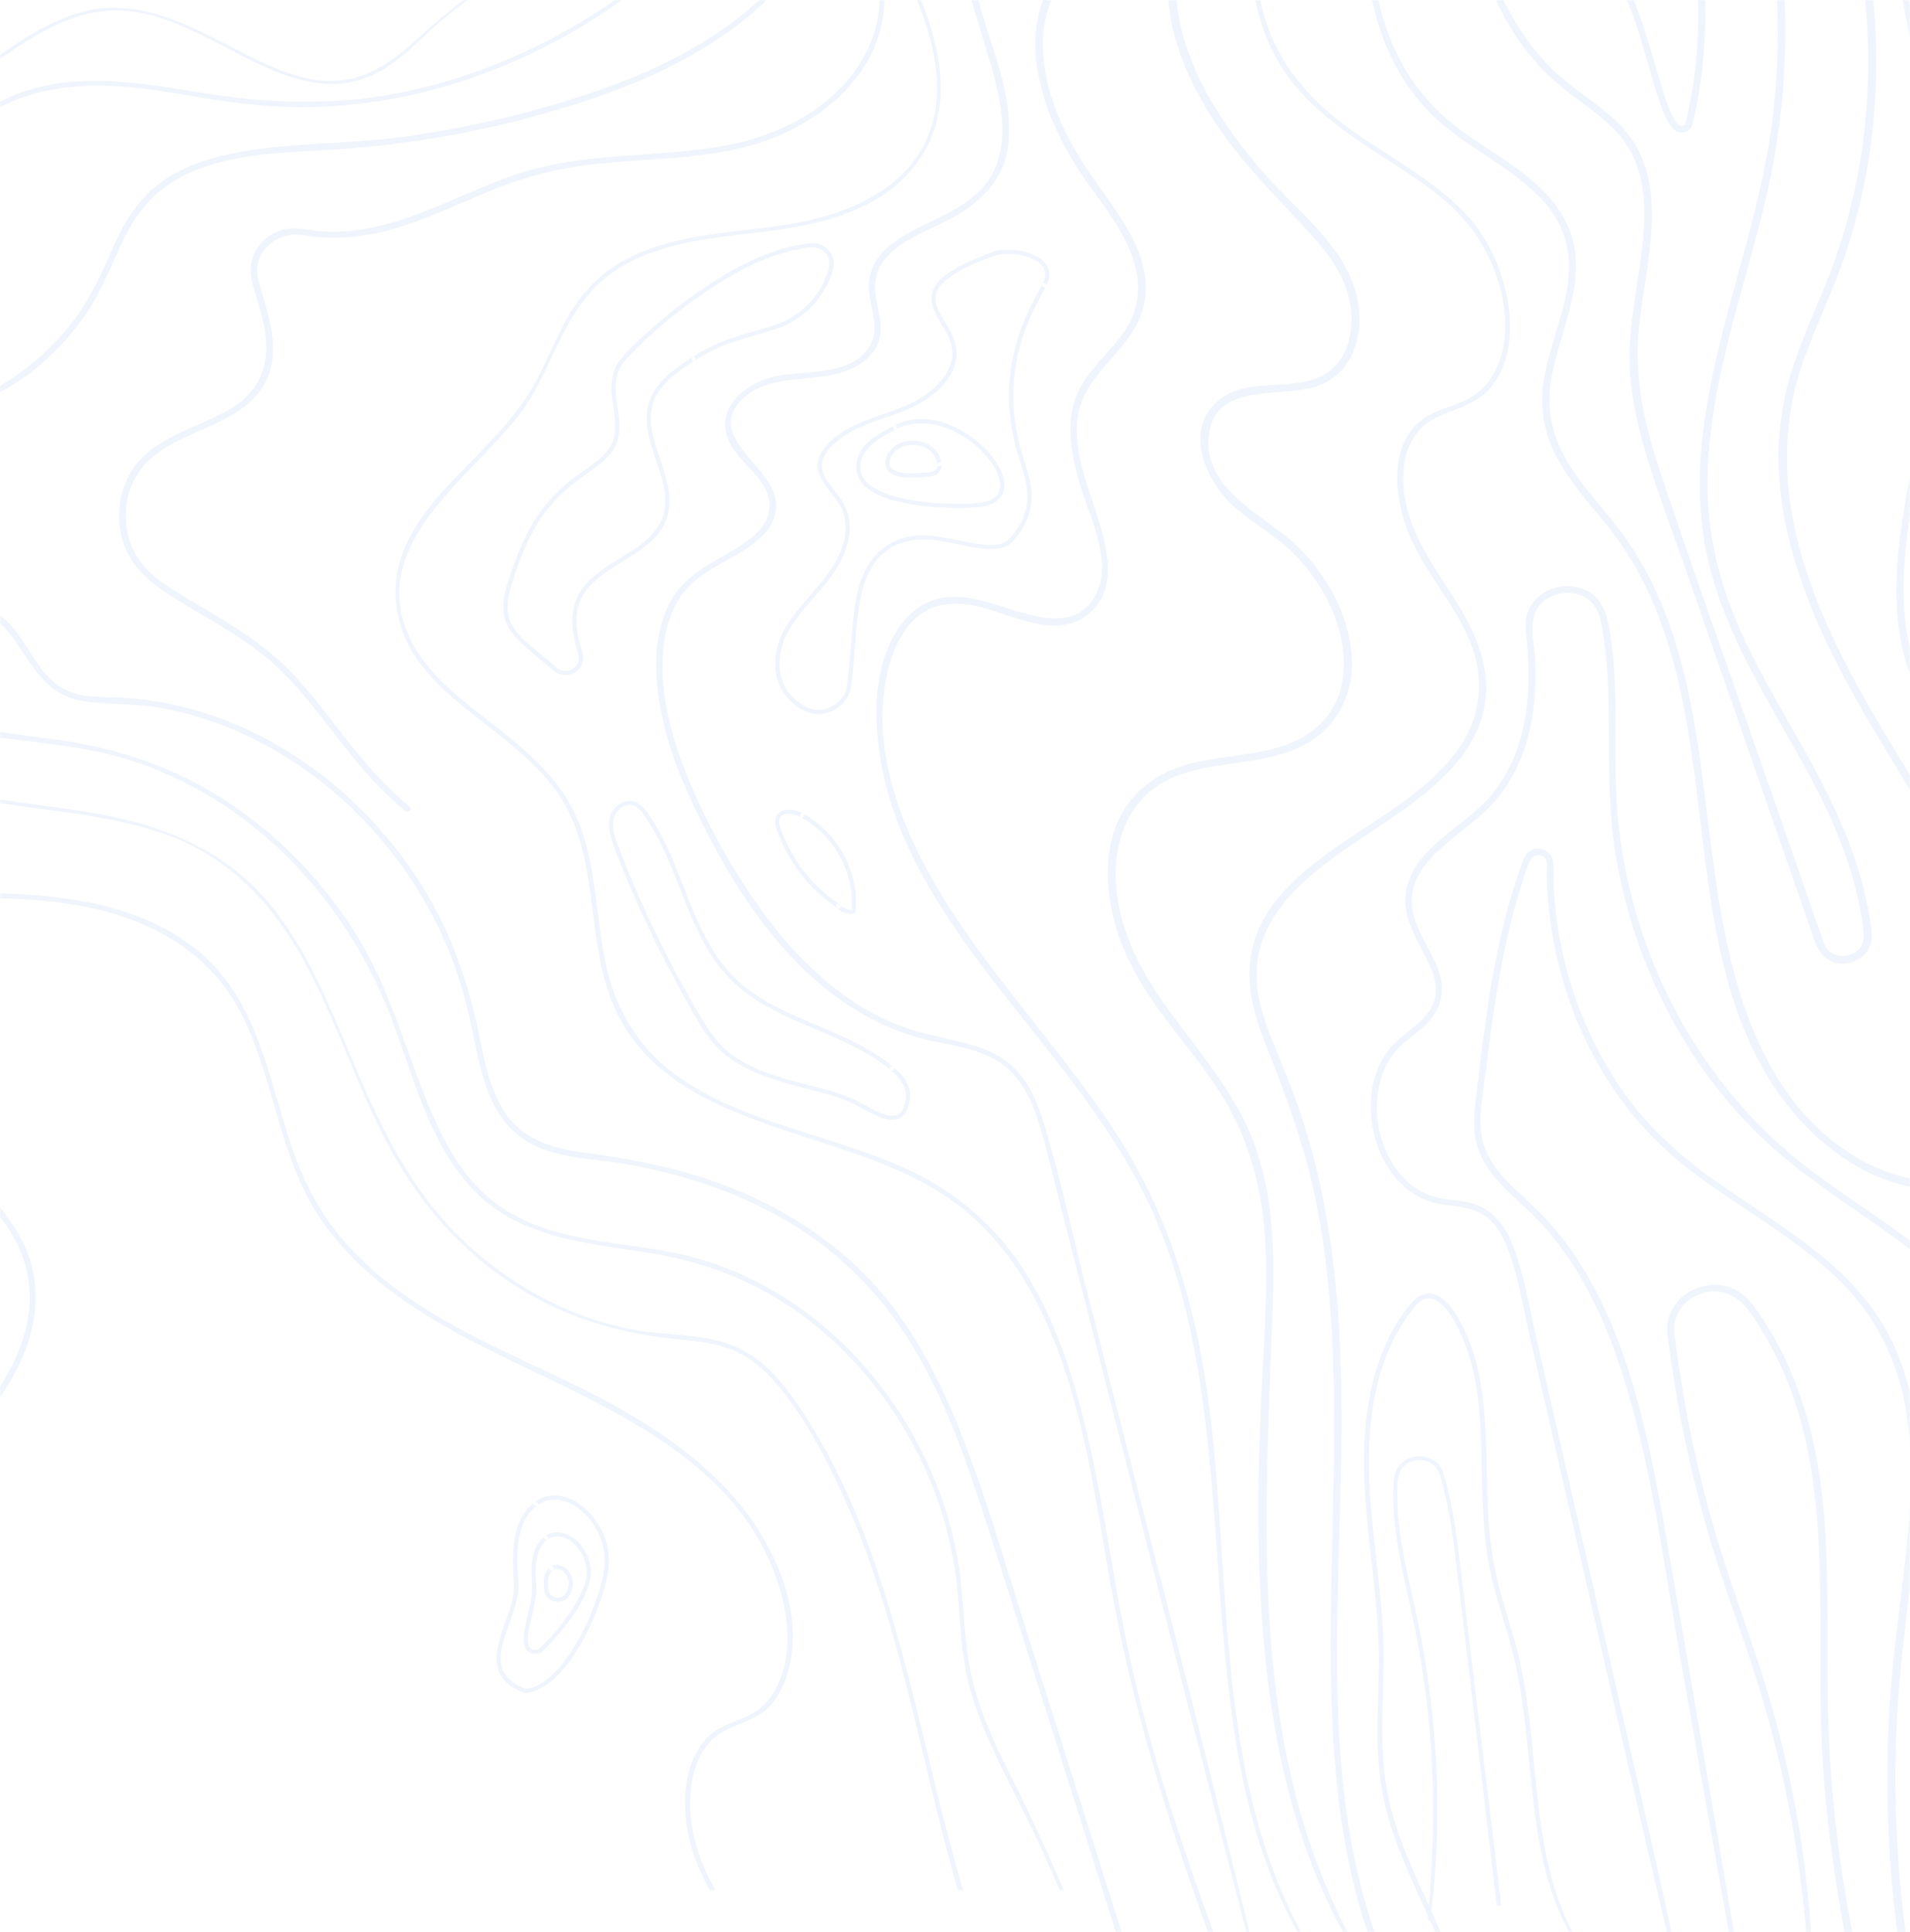 <svg width="850" height="860" viewBox="0 0 850 860" fill="none" xmlns="http://www.w3.org/2000/svg">
<mask id="mask0" mask-type="alpha" maskUnits="userSpaceOnUse" x="0" y="0" width="850" height="860">
<rect width="850" height="860" fill="white"/>
</mask>
<g mask="url(#mask0)">
<g opacity="0.059">
<mask id="mask1" mask-type="alpha" maskUnits="userSpaceOnUse" x="-590" y="-77" width="1097" height="919">
<path fill-rule="evenodd" clip-rule="evenodd" d="M-590 -76.231H506.48V841.319H-590V-76.231Z" fill="white"/>
</mask>
<g mask="url(#mask1)">
<path fill-rule="evenodd" clip-rule="evenodd" d="M365.135 -110.778C341.854 -59.592 302.946 -15.404 252.945 13.089C229.465 26.473 203.797 36.263 177.05 41.455C146.919 47.303 117.558 45.919 87.424 40.957C57.894 36.094 26.305 30.877 -1.081 45.901C-11.757 51.759 -21.137 60.134 -27.159 70.539C-33.855 82.111 -34.543 94.326 -34.302 107.3C-34.137 116.101 -34.083 125.276 -38.612 133.211C-42.444 139.921 -48.849 144.413 -55.8 147.811C-67.215 153.392 -76.624 158.973 -81.527 171.099C-83.577 176.166 -84.504 181.667 -84.215 187.101C-83.849 193.986 -80.959 200.328 -79.865 207.098C-76.942 225.205 -84.449 242.598 -83.847 260.633C-82.992 286.193 -63.855 307.082 -40.747 317.615C-10.784 331.276 23.898 328.105 55.145 337.5C112.598 354.776 154.807 401.191 174.801 454.809C184.145 479.871 190.948 507.889 209.564 528.411C229.763 550.676 259.717 553.119 288.107 557.481C316.239 561.803 341.664 572.47 363.448 590.362C385.128 608.172 402.026 631.224 412.926 656.578C418.591 669.754 422.609 683.604 424.814 697.714C427.487 714.808 426.835 732.271 431.039 749.155C434.863 764.51 441.78 778.921 448.915 793.055C456.567 808.214 464.053 823.402 470.615 839.037C484.264 871.551 496.023 905.889 501.822 940.599C504.957 959.357 505.43 978.196 501.579 996.875C498.711 1010.8 494.476 1024.61 493.583 1038.84C492.867 1050.28 494.87 1061.46 502.559 1070.52C503.384 1071.49 504.839 1070.14 504.02 1069.17C493.318 1056.57 494.661 1039.82 497.493 1024.75C500.116 1010.79 504.389 997.114 505.802 982.954C509.218 948.75 499.14 914.024 488.604 881.71C478.179 849.737 464.331 819.443 449.259 789.305C441.599 773.986 434.459 758.25 431.429 741.385C428.494 725.042 428.95 708.339 425.861 692.001C416.292 641.395 383.06 593.491 335.24 569.679C324.138 564.152 312.355 560.094 300.136 557.598C284.888 554.484 269.272 553.348 254.085 549.931C238.834 546.503 224.48 540.415 213.497 529.371C203.748 519.57 197.213 507.263 191.913 494.794C180.752 468.523 174.007 440.98 158.809 416.38C144.676 393.508 125.687 373.387 103.087 358.086C79.381 342.037 52.928 332.942 24.378 329.046C-7.389 324.713 -41.22 322.44 -64.573 298.453C-75.192 287.547 -81.698 273.567 -81.658 258.474C-81.615 241.673 -75.211 225.51 -77.422 208.607C-78.374 201.323 -81.599 194.469 -82 187.127C-82.399 179.838 -80.515 172.494 -76.6 166.249C-72.513 159.734 -66.566 155.08 -59.505 151.841C-53.718 149.188 -47.989 146.52 -43.236 142.275C-32.902 133.048 -31.851 120.142 -32.089 107.326C-32.379 91.729 -30.829 77.775 -20.75 64.97C-0.805 39.63 32.247 35.626 62.843 39.324C80.39 41.445 97.675 45.34 115.303 46.881C128.16 48.006 141.116 47.949 153.971 46.797C179.497 44.506 204.483 37.852 227.864 27.743C277.416 6.316 319.759 -30.553 347.665 -75.474C354.635 -86.698 360.629 -98.407 365.756 -110.519C365.9 -110.859 365.29 -111.119 365.135 -110.778Z" fill="#034CCB"/>
<path fill-rule="evenodd" clip-rule="evenodd" d="M315.559 -107.414C312.82 -75.748 289.46 -51.167 263.114 -34.41C249.123 -25.514 234.222 -18.071 220.083 -9.409C206.694 -1.208 195.347 8.544 183.811 18.982C172.335 29.363 159.531 37.404 143.24 35.874C129.838 34.613 117.446 28.304 105.75 22.301C82.747 10.494 59.239 -2.524 32.615 6.468C18.315 11.296 5.84 20.16 -6.158 28.877C-18.083 37.538 -29.786 46.732 -39.399 57.824C-47.983 67.726 -54.666 79.105 -57.787 91.725C-61.484 106.677 -61.64 121.753 -76.748 130.559C-91.804 139.337 -118.531 142.031 -118.922 163.733C-119.171 177.556 -107.991 188.532 -103.255 200.89C-97.304 216.418 -98.654 233.461 -99.477 249.668C-100.214 264.175 -100.866 279.045 -96.614 293.149C-93.195 304.488 -86.814 314.778 -78.343 323.271C-61.209 340.453 -37.081 350.094 -13.294 355.018C16.303 361.142 47.256 361.389 75.741 372.152C104.874 383.163 123.818 405.426 137.49 431.826C150.301 456.561 158.94 483.088 171.776 507.814C184.498 532.325 202.237 553.836 225.497 569.765C248.957 585.829 274.973 593.695 303.36 596.26C312.275 597.064 321.294 598.189 329.288 602.375C336.518 606.157 342.382 611.937 347.42 618.133C357.585 630.633 365.497 645.173 372.387 659.558C399.896 716.988 408.819 780.557 426.182 841.095C435.289 872.848 447.889 903.399 459.281 934.414C470.816 965.811 481.361 998.398 482.434 1031.96C482.957 1048.3 480.991 1064.53 476.276 1080.25C475.877 1081.58 478.022 1082.16 478.42 1080.83C497.719 1016.26 467.75 951.333 445.271 891.458C433.98 861.375 425.122 830.791 417.462 799.675C409.94 769.119 403.04 738.374 393.479 708.33C384.384 679.752 372.807 651.53 355.859 626.381C348.421 615.343 339.356 604.217 326.437 598.98C312.072 593.157 295.695 594.597 280.632 591.573C251.298 585.681 224.583 570.53 203.793 549.823C182.817 528.928 170.156 503.103 158.823 476.507C148.198 451.573 138.418 425.449 121.291 403.828C103.433 381.287 78.247 369.273 49.944 363.428C21.765 357.609 -7.555 357.088 -34.838 347.494C-60.519 338.465 -84.859 321.814 -94.055 295.931C-104.637 266.148 -91.284 234.112 -100.472 204.189C-104.781 190.152 -118.854 177.255 -117.239 161.965C-115.962 149.878 -105.049 144.227 -94.614 140.047C-85.15 136.252 -74.664 132.963 -67.586 125.401C-58.192 115.363 -59.009 100.805 -55.278 88.506C-46.304 58.91 -18.297 38.388 6.831 21.61C21.236 11.99 37.695 3.387 55.772 4.787C69.585 5.857 82.478 11.933 94.565 18.048C114.509 28.133 137.83 42.954 161.281 35.18C174.615 30.759 184.206 20.129 194.227 11.102C207.009 -0.412 221.783 -9.229 236.824 -17.687C262.206 -31.957 288.066 -46.544 303.973 -71.292C311.031 -82.277 315.328 -94.486 316.228 -107.405C316.255 -107.822 315.595 -107.825 315.559 -107.414Z" fill="#034CCB"/>
<path fill-rule="evenodd" clip-rule="evenodd" d="M255.076 -98.412C239.075 -68.725 216.808 -42.153 189.257 -21.759C174.518 -10.85 158.458 -3.663 139.446 -5.043C121.641 -6.333 106.928 -16.454 90.118 -21.251C59.987 -29.852 27.293 -26.808 1.545 -8.635C-20.514 6.938 -35.816 29.686 -51.781 50.663C-68.157 72.181 -86.2 93.938 -112.849 103.673C-124.275 107.846 -137.337 110.839 -146.338 119.338C-150.426 123.195 -153.26 128.117 -154.402 133.538C-156.039 141.291 -152.73 147.964 -152.35 155.592C-151.927 164.186 -154.951 172.91 -161.136 179.173C-165.296 183.385 -169.719 185.831 -172.241 191.358C-175.786 199.128 -176.326 210.909 -168.993 216.927C-164.536 220.58 -158.908 220.085 -153.446 219.758C-143.317 219.151 -137.001 223.744 -136.049 233.639C-134.433 250.5 -147.379 260.723 -157.206 272.682C-165.699 283.018 -169.443 295.065 -166.385 308.122C-163.296 321.316 -154.578 333.235 -143.72 341.598C-130.411 351.85 -113.685 356.86 -98.345 363.481C-90.52 366.856 -82.998 370.724 -76.051 375.591C-69.109 380.452 -62.662 385.965 -55.506 390.54C-48.91 394.757 -41.872 397.855 -34.002 398.994C-25.871 400.172 -17.581 399.638 -9.392 399.658C5.851 399.695 21.193 400.459 36.194 403.217C67.079 408.896 93.978 424.056 107.916 452.179C122.252 481.111 124.038 514.475 142.258 541.838C158.19 565.766 182.627 582.434 208.107 595.854C259.219 622.774 324.864 643.672 345.53 702.4C350.412 716.274 352.654 731.995 347.671 746.162C345.061 753.576 340.399 760.101 332.985 763.616C325.588 767.122 318.365 768.514 313.092 775.16C304.663 785.787 303.715 800.824 305.778 813.582C308.215 828.657 315.603 842.593 324.879 854.783C344.282 880.28 373.111 897.049 392.951 922.15C415.265 950.381 419.59 985.89 417.892 1020.4C417.083 1036.87 415.004 1053.26 412.77 1069.6C412.556 1071.17 415.126 1071.2 415.341 1069.63C419.719 1037.33 423.889 1004 417.706 971.661C414.786 956.391 409.307 941.56 400.54 928.488C391.656 915.239 379.95 904.133 367.908 893.577C343.306 872.015 315.861 849.711 308.683 816.663C305.164 800.47 306.583 777.261 324.355 769.33C331.18 766.284 337.875 764.656 342.966 758.927C346.64 754.789 349.041 749.735 350.557 744.518C358.007 718.867 346.075 690.458 329.883 670.306C312.187 648.285 287.42 632.384 262.124 619.571C235.842 606.258 208.24 595.398 183.763 578.94C171.212 570.501 159.611 560.641 150.212 548.938C139.678 535.825 133.006 520.843 128.025 505.054C118.983 476.388 113.489 444.793 89.064 423.953C68.39 406.314 40.442 400.18 13.617 398.256C6.25 397.73 -1.138 397.511 -8.522 397.478C-17.545 397.442 -26.815 398.196 -35.728 396.515C-53.234 393.21 -65.38 379.427 -79.799 370.462C-108.783 352.441 -149.267 348.812 -162.487 313.267C-165.251 305.832 -166.204 297.702 -164.198 289.978C-161.976 281.421 -156.252 274.644 -150.319 268.175C-141.756 258.84 -133.806 249.619 -133.737 236.485C-133.682 226.253 -139.117 217.4 -150.576 217.512C-159.073 217.596 -167.868 219.154 -171.368 209.705C-173.624 203.617 -172.597 196.337 -169.531 190.674C-166.398 184.888 -160.008 181.939 -156.21 176.587C-152.702 171.642 -150.734 165.773 -150.278 159.815C-149.651 151.636 -153.634 144.022 -152.574 135.914C-151.528 127.902 -146.801 121.441 -139.932 117.009C-128.72 109.773 -114.967 107.61 -103.022 101.811C-91.787 96.357 -82.038 88.437 -73.423 79.67C-54.36 60.273 -40.28 36.975 -22.486 16.569C-13.628 6.408 -3.784 -3.21 7.867 -10.385C22.98 -19.689 40.6 -24.191 58.471 -23.996C76.788 -23.798 94.734 -18.941 111.139 -11.239C124.971 -4.744 139.461 -1.481 154.852 -3.902C170.426 -6.354 182.958 -14.643 194.941 -24.095C207.408 -33.932 218.755 -45.069 228.829 -57.191C239.322 -69.819 248.251 -83.542 255.789 -97.997C256.028 -98.456 255.325 -98.872 255.076 -98.412Z" fill="#034CCB"/>
<path fill-rule="evenodd" clip-rule="evenodd" d="M-245.539 -123.458C-261.257 -55.026 -310.491 -0.903 -367.689 39.599C-400.375 62.745 -435.499 82.368 -469.6 103.448C-478.154 108.735 -486.645 114.115 -495.019 119.665C-502.528 124.642 -510.252 129.561 -517.186 135.283C-523.191 140.24 -528.461 146.263 -530.657 153.724C-532.737 160.788 -531.891 168.148 -529.127 174.916C-523.088 189.707 -510.285 200.591 -499.939 212.515C-488.955 225.174 -480.107 239.418 -472.347 254.095C-456.772 283.558 -445.434 314.918 -429.612 344.263C-421.843 358.679 -412.927 372.573 -402.046 385.004C-390.835 397.811 -377.725 408.99 -363.46 418.529C-335.099 437.499 -302.558 449.876 -269.566 459.066C-249.732 464.592 -229.294 469.404 -208.525 469.341C-188.784 469.282 -169.84 463.885 -151.379 457.593C-141.721 454.303 -132.153 450.766 -122.463 447.557C-117.727 445.988 -112.961 444.492 -108.147 443.16C-104.515 442.154 -100.757 441.455 -97.292 439.965C-86.804 435.452 -80.351 424.79 -80.705 413.798C-80.877 408.387 -82.675 403.056 -85.94 398.65C-90.368 392.674 -97.173 389.424 -103.658 385.914C-119.416 377.381 -135.81 369.952 -150.912 360.316C-164.204 351.834 -176.692 341.833 -186.377 329.529C-196.175 317.087 -203.793 300.903 -203.464 284.987C-203.365 280.284 -202.303 275.432 -199.042 271.784C-196.407 268.833 -192.807 266.946 -189.515 264.786C-183.603 260.901 -179.392 255.895 -178.996 248.773C-178.087 232.402 -192.437 222.181 -203.002 211.79C-209.203 205.694 -214.645 198.163 -214.189 189.219C-213.737 180.403 -208.27 172.736 -200.86 167.915C-194.631 163.863 -189.887 158.275 -188.331 151.021C-186.673 143.299 -189.532 135.272 -189.695 127.491C-189.857 119.826 -188.956 111.669 -184.91 104.916C-180.444 97.462 -172.79 93.927 -164.094 93.256C-156.639 92.68 -149.206 93.195 -141.881 91.47C-137.016 90.325 -132.326 88.461 -128.008 86.018C-108.666 75.083 -96.988 54.491 -86.841 35.968C-75.275 14.859 -65.112 -7.743 -48.959 -26.084C-41.458 -34.597 -32.514 -42.004 -21.825 -46.489C-4.546 -53.741 14.69 -52.165 32.775 -49.15C50.626 -46.171 68.369 -41.694 86.566 -41.239C102.532 -40.839 118.277 -44.338 132.114 -52.15C159.643 -67.695 174.463 -97.594 169.579 -128.044C167.443 -141.369 161.477 -154.268 151.108 -163.493C149.849 -164.612 147.907 -162.84 149.173 -161.713C172.77 -140.721 172.981 -102.226 156.101 -77.414C146.984 -64.014 133.151 -53.846 117.572 -48.417C101.026 -42.654 83.625 -43.151 66.475 -45.758C34.515 -50.616 -1.024 -62.617 -31.059 -44.769C-50.7 -33.1 -63.182 -12.923 -73.839 6.201C-85.114 26.429 -94.641 48.153 -109.486 66.284C-115.958 74.186 -123.734 81.342 -133.228 85.721C-137.954 87.899 -143.047 89.316 -148.247 89.927C-156.753 90.929 -165.646 89.534 -173.837 92.507C-187.872 97.601 -192.342 112.19 -192.438 125.451C-192.465 128.98 -192.214 132.507 -191.787 136.012C-191.204 140.809 -189.94 145.481 -190.962 150.311C-191.774 154.154 -193.624 157.771 -196.27 160.742C-198.966 163.766 -202.495 165.493 -205.626 167.988C-211.501 172.668 -215.66 179.583 -216.693 186.888C-217.7 193.992 -215.329 200.809 -211.139 206.604C-201.842 219.457 -185.4 226.846 -182.139 243.47C-181.343 247.533 -181.59 251.832 -183.662 255.519C-185.809 259.338 -189.555 261.672 -193.214 263.99C-199.313 267.851 -204.15 272.202 -205.59 279.405C-208.426 293.608 -202.212 309.924 -194.804 321.997C-178.666 348.289 -150.574 364.526 -123.337 378.373C-114.085 383.077 -104.699 387.687 -95.813 393.019C-90.334 396.304 -86.134 401.145 -84.248 407.161C-80.589 418.821 -85.934 432.006 -97.313 437.539C-100.89 439.28 -104.866 439.987 -108.692 441.048C-113.506 442.382 -118.27 443.877 -123.006 445.45C-132.694 448.665 -142.263 452.203 -151.921 455.497C-171.069 462.032 -190.647 467.528 -211.142 467.187C-231.894 466.84 -252.268 461.799 -272.066 456.161C-288.574 451.46 -304.871 445.96 -320.595 439.176C-352.199 425.537 -381.549 406.48 -403.412 380.264C-445.786 329.455 -455.343 260.318 -499.193 210.444C-509.893 198.275 -523.755 186.681 -528.539 170.838C-531.033 162.568 -529.992 153.844 -525.151 146.54C-520.304 139.221 -512.741 134.052 -505.551 129.068C-473.243 106.672 -438.786 87.439 -405.382 66.656C-346.508 30.029 -289.682 -14.325 -259.905 -77.284C-252.948 -91.99 -247.734 -107.313 -244.51 -123.179C-244.381 -123.824 -245.389 -124.114 -245.539 -123.458Z" fill="#034CCB"/>
<path fill-rule="evenodd" clip-rule="evenodd" d="M-230.931 -111.461C-222.413 -78.719 -235.234 -45.751 -253.938 -18.607C-272.862 8.861 -298.04 32.328 -323.921 53.654C-349.673 74.875 -377.535 93.705 -407.092 109.656C-421.704 117.541 -436.728 124.72 -452.099 131.125C-464.811 136.421 -480.679 140.792 -486.452 154.342C-491.919 167.179 -485.943 182.113 -477.168 192.145C-466.232 204.648 -449.72 210.898 -437.768 222.327C-416.942 242.24 -411.214 272.104 -404.146 298.433C-400.456 312.172 -396.48 325.97 -390.187 338.845C-383.831 351.847 -375.117 363.746 -364.69 373.996C-344.384 393.955 -317.909 407.592 -289.957 414.519C-272.826 418.769 -255.044 420.441 -237.386 420.502C-227.975 420.535 -218.566 420.096 -209.192 419.329C-201.717 418.716 -193.523 418.644 -186.451 415.965C-166.959 408.586 -161.218 382.816 -176.048 368.44C-181.271 363.379 -188.459 360.531 -194.857 357.167C-202.167 353.322 -209.458 349.435 -216.023 344.464C-228.198 335.245 -238.957 322.905 -244.134 308.667C-246.548 302.024 -247.688 294.904 -246.75 287.884C-245.701 280.049 -241.794 273.573 -237.485 267.021C-233.832 261.468 -230.8 255.772 -229.987 249.162C-229.322 243.75 -230.052 238.241 -231.45 232.987C-234.512 221.478 -240.519 210.941 -245.454 200.13C-249.854 190.487 -254.554 179.094 -251.06 168.502C-246.645 155.12 -230.392 151.458 -223.597 139.625C-217.548 129.088 -217.74 116.248 -217.7 104.554C-217.658 93.092 -218.428 79.81 -211.931 69.654C-203.284 56.137 -186.692 58.301 -172.618 59.418C-160.965 60.345 -149.649 59.695 -139.514 53.572C-131.247 48.576 -124.908 41.164 -119.72 33.29C-107.363 14.537 -100.313 -6.957 -89.595 -26.551C-84.51 -35.847 -78.627 -44.935 -70.819 -52.341C-60.299 -62.322 -46.792 -67.358 -32.395 -69.487C-3.385 -73.775 28.09 -68.949 53.331 -86.481C74.615 -101.265 87.508 -125.925 90.758 -150.721C92.394 -163.189 91.482 -175.928 87.745 -187.977C87.154 -189.882 84.041 -189.142 84.635 -187.228C92.538 -161.741 87.38 -133.218 72.624 -110.941C65.684 -100.459 56.422 -91.233 45.145 -85.101C32.081 -78.001 16.989 -76.091 2.257 -75.157C-12.988 -74.194 -28.544 -74.276 -43.422 -70.503C-55.941 -67.327 -67.086 -61.08 -75.817 -51.833C-90.938 -35.822 -99.103 -14.826 -108.147 4.661C-116.234 22.083 -125.565 43.255 -144.125 52.489C-155.802 58.299 -168.448 56.455 -181.031 55.577C-194.025 54.671 -207.305 56.425 -214.731 68.028C-221.122 78.017 -220.914 90.778 -220.962 102.103C-221.013 113.932 -220.259 127.293 -226.406 137.993C-233.063 149.58 -248.269 153.148 -253.558 165.874C-257.54 175.457 -254.81 185.974 -251.115 195.205C-246.64 206.382 -240.394 216.85 -236.378 228.209C-234.537 233.411 -233.131 238.841 -233.036 244.365C-232.916 251.32 -235.209 257.389 -238.929 263.29C-242.81 269.449 -247.016 275.275 -248.929 282.353C-250.65 288.73 -250.69 295.414 -249.4 301.864C-246.683 315.466 -238.41 327.741 -228.602 337.605C-216.988 349.285 -202.623 356.587 -188.037 364.217C-182.654 367.036 -177.76 370.079 -174.523 375.252C-171.82 379.572 -170.545 384.579 -170.729 389.617C-171.096 399.64 -177.334 408.953 -186.958 412.899C-194.488 415.984 -203.584 415.873 -211.606 416.483C-220.983 417.195 -230.39 417.565 -239.797 417.455C-272.188 417.074 -304.25 410.48 -332.361 394.507C-357.984 379.948 -378.852 358.371 -390.383 331.754C-401.758 305.496 -404.928 276.701 -416.146 250.39C-421.345 238.192 -428.535 226.645 -438.864 217.859C-451.056 207.487 -467.096 201.079 -477.016 188.301C-486.3 176.343 -490.538 158.288 -478.002 146.896C-472.533 141.924 -465.383 139.151 -458.544 136.419C-450.835 133.341 -443.204 130.092 -435.665 126.643C-406.03 113.089 -377.847 96.65 -351.476 77.841C-324.269 58.44 -298.639 36.52 -275.965 12.26C-254.675 -10.519 -235.5 -37.706 -229.106 -68.257C-226.095 -82.644 -226.27 -97.43 -230.284 -111.617C-230.396 -112.017 -231.036 -111.865 -230.931 -111.461Z" fill="#034CCB"/>
<path fill-rule="evenodd" clip-rule="evenodd" d="M-164.821 890.643C-165.422 859.223 -155.298 829.131 -144.748 799.798C-139.45 785.064 -133.996 770.369 -129.533 755.374C-125.111 740.527 -121.908 725.444 -120.307 710.066C-117.108 679.317 -119.076 648.372 -117.968 617.542C-116.91 588.05 -113.092 556.831 -97.08 531.03C-89.966 519.571 -79.647 508.361 -66.026 504.309C-51.228 499.91 -36.724 506.214 -25.297 515.186C-19.376 519.836 -14.052 525.169 -9.052 530.727C-3.818 536.546 1.243 542.585 5.264 549.263C13.368 562.718 15.256 577.968 11.098 592.97C7.029 607.643 -1.62 620.957 -11.608 632.54C-20.947 643.371 -31.939 652.719 -42.145 662.761C-51.9 672.355 -61.258 682.604 -67.996 694.449C-71.347 700.334 -74.033 706.601 -75.769 713.11C-77.796 720.713 -78.429 728.562 -78.475 736.39C-78.571 752.906 -76.077 769.951 -80.934 786.076C-85.055 799.747 -94.346 811.013 -103.77 821.658C-112.735 831.782 -122.075 841.716 -127.691 854.042C-132.757 865.165 -135.755 878.11 -132.787 890.161C-131.433 895.671 -128.692 900.744 -124.642 904.852C-123.23 906.284 -120.932 904.168 -122.341 902.737C-131.515 893.433 -132.067 879.757 -129.19 867.853C-125.958 854.479 -118.595 843.322 -109.602 832.893C-100.341 822.152 -90.112 811.894 -83.307 799.431C-79.698 792.825 -77.243 785.758 -76.085 778.368C-74.812 770.253 -74.846 762.036 -75.087 753.853C-75.57 737.624 -76.421 721.425 -70.35 705.963C-65.234 692.928 -56.402 681.62 -46.735 671.42C-36.986 661.133 -26.131 651.904 -16.28 641.721C-5.684 630.767 3.697 618.421 9.772 604.557C15.682 591.072 17.95 575.982 13.653 561.74C9.301 547.313 -1.185 535.1 -11.637 524.313C-21.574 514.061 -33.772 503.859 -48.469 501.101C-62.124 498.539 -75.065 503.744 -85.053 512.631C-95.87 522.258 -103.094 535.065 -108.282 548.21C-113.768 562.105 -116.823 576.775 -118.546 591.524C-122.184 622.658 -120.096 654.071 -121.105 685.319C-121.614 701.002 -122.885 716.692 -126.047 732.102C-129.231 747.619 -134.087 762.759 -139.318 777.731C-149.637 807.255 -161.579 836.655 -165.209 867.842C-166.09 875.406 -166.438 883.017 -166.2 890.627C-166.176 891.48 -164.804 891.504 -164.821 890.643Z" fill="#034CCB"/>
</g>
<path fill-rule="evenodd" clip-rule="evenodd" d="M242.336 683.843C238.146 687.026 236.872 692.347 236.564 697.261C236.281 701.739 237.176 706.204 236.505 710.656C235.909 714.627 234.825 718.517 234.014 722.451C233.36 725.618 232.469 729.356 233.406 732.556C234.248 735.435 236.829 736.381 239.698 735.939C240.785 735.773 241.327 735.094 242.076 734.36C242.878 733.572 243.663 732.768 244.436 731.955C246.272 730.02 248.032 728.019 249.723 725.966C253.184 721.77 256.405 717.344 258.973 712.574C261.204 708.426 263.218 703.721 262.981 698.948C262.715 693.616 259.995 688.258 255.736 684.863C251.776 681.705 246.644 680.759 242.336 683.843C241.352 684.546 242.674 685.873 243.646 685.18C247.152 682.67 251.46 683.776 254.581 686.316C258.116 689.188 260.495 693.557 261.006 698C261.506 702.338 259.883 706.639 257.945 710.472C255.702 714.909 252.832 719.044 249.748 722.967C246.922 726.56 243.86 729.998 240.576 733.209C239.858 733.908 239.672 734.146 238.655 734.212C238.068 734.251 237.446 734.238 236.889 734.035C235.998 733.709 235.506 732.973 235.249 732.11C234.419 729.301 235.226 725.972 235.793 723.188C236.534 719.553 237.498 715.962 238.146 712.309C238.461 710.534 238.733 708.725 238.71 706.919C238.682 704.492 238.368 702.082 238.385 699.647C238.419 694.498 239.183 688.57 243.646 685.18C244.611 684.446 243.292 683.116 242.336 683.843Z" fill="#034CCB"/>
<path fill-rule="evenodd" clip-rule="evenodd" d="M237.798 668.632C231.014 673.709 228.951 682.31 228.436 690.187C228.144 694.61 228.318 699.049 228.658 703.467C228.908 706.718 228.659 709.747 227.845 712.919C226.165 719.474 223.151 725.647 221.675 732.257C220.357 738.145 220.656 744.414 225.433 748.813C226.812 750.086 228.411 751.128 230.099 751.982C230.976 752.427 231.882 752.819 232.798 753.182C233.634 753.515 234.267 753.454 235.144 753.321C237.945 752.899 240.578 751.639 242.884 750.079C248.722 746.118 253.128 740.319 256.788 734.484C260.937 727.864 264.273 720.728 266.86 713.406C269.063 707.17 271.193 700.285 270.986 693.626C270.742 685.747 267.105 677.909 261.403 672.306C256.557 667.543 249.345 663.955 242.369 666.244C240.702 666.792 239.205 667.616 237.798 668.632C236.822 669.336 238.14 670.656 239.105 669.958C244.924 665.761 252.09 667.277 257.485 671.354C263.471 675.878 267.512 682.94 268.743 690.143C269.848 696.593 268.126 703.26 266.201 709.415C264.026 716.373 261.111 723.138 257.535 729.532C254.201 735.495 250.257 741.372 245.081 746.006C242.988 747.883 240.649 749.563 238.002 750.632C236.883 751.088 235.691 751.418 234.486 751.573C233.575 751.693 232.766 751.213 231.956 750.839C231.056 750.422 230.177 749.96 229.336 749.44C226.744 747.845 224.553 745.605 223.562 742.75C222.658 740.149 222.692 737.343 223.126 734.658C224.151 728.351 226.922 722.435 228.824 716.356C229.718 713.509 230.465 710.582 230.669 707.604C230.912 704.027 230.283 700.384 230.205 696.8C230.038 689.075 230.535 680.365 235.269 673.814C236.335 672.338 237.635 671.057 239.105 669.958C240.069 669.237 238.754 667.916 237.798 668.632Z" fill="#034CCB"/>
<path fill-rule="evenodd" clip-rule="evenodd" d="M244.815 697.428C241.98 699.523 241.867 703.435 242.06 706.528C242.074 706.742 242.091 706.956 242.108 707.17C242.116 707.276 242.122 707.38 242.133 707.486C242.135 707.513 242.179 707.891 242.146 707.616C242.19 707.984 242.244 708.347 242.351 708.707C242.542 709.342 242.846 709.935 243.259 710.471C244.039 711.483 245.151 712.215 246.419 712.592C249.013 713.367 251.918 712.44 253.346 710.23C255.332 707.15 255.646 703.279 253.65 700.156C252.719 698.701 251.381 697.437 249.693 696.792C248.001 696.143 246.266 696.425 244.815 697.428C244.398 697.714 244.457 698.379 244.781 698.699C245.176 699.088 245.715 699.019 246.134 698.73C248.147 697.338 250.567 699.053 251.719 700.643C252.476 701.689 253.017 702.939 253.117 704.208C253.239 705.762 252.727 707.301 252.042 708.7C251.176 710.464 249.345 711.397 247.376 710.974C246.434 710.773 245.65 710.359 245.012 709.674C244.727 709.369 244.492 709.009 244.324 708.613C244.22 708.369 244.154 708.108 244.1 707.851C244.077 707.741 244.06 707.634 244.045 707.522C244.035 707.443 244.024 707.36 244.018 707.281C244.031 707.472 244.016 707.143 244.014 707.112C243.8 704.367 243.563 700.627 246.134 698.73C247.101 698.014 245.775 696.72 244.815 697.428Z" fill="#034CCB"/>
<path fill-rule="evenodd" clip-rule="evenodd" d="M380.674 -120.38C367.268 -98.48 375.137 -71.01 368.353 -47.27C362.113 -25.438 347.5 -7.005 329.524 7.178C310.99 21.804 289.184 32.339 266.732 40.094C237.81 50.083 207.79 57.178 177.345 61.128C152.195 64.392 126.212 63.293 101.393 68.7C90.914 70.982 80.632 74.717 71.952 80.94C62.122 87.985 55.954 97.562 51.168 108.285C45.818 120.275 40.806 132.011 32.769 142.619C24.777 153.168 14.822 162.409 3.5 169.585C-5.733 175.433 -14.909 179.625 -22.048 188.102C-28.734 196.042 -33.037 205.692 -34.481 215.828C-37.462 236.778 -27.413 260.021 -9.002 271.723C-4.522 274.57 -0.426 276.353 3.051 280.444C6.88 284.945 9.863 290.08 13.222 294.903C19.273 303.596 25.893 310.404 37.095 312.072C48.818 313.815 60.64 313.011 72.384 315.215C83.789 317.354 94.931 320.832 105.516 325.454C126.575 334.645 145.476 348.176 161.258 364.434C178.004 381.689 191.294 402.068 200.156 424.115C204.744 435.523 207.832 447.248 210.298 459.23C212.561 470.225 214.662 481.545 219.81 491.696C224.645 501.234 232.38 508.367 242.826 511.904C254.79 515.955 268.001 516.128 280.385 518.396C306.196 523.125 331.46 531.761 353.633 545.523C376.804 559.904 395.036 579.597 408.363 602.798C422.075 626.67 430.978 652.781 439.296 678.765C458.526 738.848 477.372 799.046 496.378 859.195C501.122 874.207 505.866 889.22 510.609 904.233C511.059 905.661 513.396 905.105 512.942 903.672C493.761 842.969 474.63 782.252 455.45 721.551C446.809 694.207 438.819 666.539 428.4 639.759C419.193 616.096 407.675 592.871 390.651 573.46C374.288 554.804 353.213 540.479 330.136 530.6C307.553 520.931 283.915 516.17 259.582 512.908C245.288 510.993 231.981 506.868 224.155 494.292C217.75 483.998 215.472 471.772 213.084 460.155C208.427 437.508 201.078 416.03 188.91 396.042C166.433 359.125 130.453 328.85 87.661 316.292C77.525 313.318 67.05 311.388 56.481 310.63C50.213 310.18 43.865 310.49 37.639 309.584C30.24 308.507 24.705 305.161 20.01 299.627C13.315 291.735 9.139 281.101 0.855 274.528C-3.253 271.269 -8.298 269.345 -12.419 265.999C-17.797 261.632 -21.827 256.319 -24.915 250.252C-30.62 239.04 -33.609 227.372 -31.472 214.873C-29.6 203.922 -24.187 193.567 -16.012 185.746C-7.576 177.675 3.817 173.338 13.108 166.253C22.805 158.859 31.249 149.934 38.104 140.01C45.708 129.004 49.954 116.787 55.791 104.935C61.297 93.755 69.441 84.644 80.785 78.713C101.735 67.76 126.769 68.032 149.898 66.49C179.914 64.489 209.732 59.471 238.671 51.518C262.612 44.939 286.319 36.749 307.844 24.525C326.494 13.932 343.771 0.203 356.043 -17.154C362.145 -25.788 366.89 -35.303 369.876 -45.358C373.27 -56.784 373.766 -68.467 374.047 -80.279C374.368 -93.751 374.74 -107.716 381.706 -119.782C382.08 -120.434 381.069 -121.026 380.674 -120.38Z" fill="#034CCB"/>
<path fill-rule="evenodd" clip-rule="evenodd" d="M399.031 -121.376C385.482 -97.844 380.681 -69.938 384.77 -43.346C387.044 -28.541 392.165 -13.97 391.429 1.154C390.867 12.682 386.528 23.644 379.466 32.901C365.158 51.656 342.256 61.792 318.996 65.454C288.987 70.18 258.183 67.814 229.122 77.776C201.021 87.41 174.154 105.109 143.129 102.934C137.102 102.512 131.365 100.558 125.382 102.373C120.57 103.832 116.375 107.044 113.917 111.32C111.429 115.649 110.943 120.608 112.179 125.376C114.084 132.719 116.668 139.873 117.902 147.374C119.887 159.452 117.064 171.017 106.993 178.855C99.404 184.759 89.936 187.967 81.253 192.016C72.491 196.103 63.792 201.271 58.598 209.486C52.699 218.813 51.524 230.913 54.781 241.309C58.697 253.816 69.316 261.113 80.219 267.808C92.384 275.278 105.083 282.059 116.298 290.873C136.105 306.432 148.667 328.638 165.539 346.851C170.153 351.832 175.05 356.554 180.269 360.944C181.605 362.069 183.624 360.23 182.279 359.096C171.89 350.333 162.953 340.209 154.58 329.658C147.046 320.166 139.949 310.307 131.732 301.343C123.042 291.864 112.725 284.238 101.731 277.416C95.613 273.619 89.359 270.029 83.203 266.285C77.423 262.771 71.472 259.239 66.559 254.611C57.435 246.011 54.145 233.31 56.863 221.366C59.248 210.879 66.33 203.323 75.724 198.029C91.75 188.993 114.109 184.776 120.086 165.265C124.27 151.61 118.441 137.833 115.032 124.688C111.955 112.821 122.52 102.71 134.714 104.683C148.965 106.989 163.016 105.607 176.782 101.402C190.803 97.118 204.007 90.757 217.513 85.213C231.645 79.413 245.974 75.348 261.222 73.454C276.212 71.591 291.351 71.219 306.375 69.666C319.237 68.335 332.029 66.175 344.05 61.42C354.35 57.344 364.027 51.581 372.168 44.219C380.019 37.121 386.378 28.458 390.077 18.667C394.673 6.497 394.2 -6.251 391.833 -18.828C389.122 -33.243 385.322 -47.199 385.256 -61.96C385.193 -75.545 387.38 -89.15 391.77 -102.057C393.97 -108.523 396.67 -114.818 399.935 -120.851C400.246 -121.427 399.363 -121.952 399.031 -121.376Z" fill="#034CCB"/>
<path fill-rule="evenodd" clip-rule="evenodd" d="M431.869 -115.601C413.514 -123.646 396.364 -107.741 389.642 -92.326C379.688 -69.496 389.424 -43.789 398.661 -22.334C409.356 2.509 423.308 30.836 413.896 58.16C406.489 79.661 385.695 91.452 364.156 97.054C343.041 102.544 320.88 102.186 299.725 107.544C289.865 110.038 280.246 113.731 271.917 119.485C262.436 126.033 255.768 134.898 250.56 144.867C244.95 155.608 240.776 167.037 234.015 177.201C228.148 186.018 220.842 193.836 213.46 201.479C200.277 215.133 185.228 228.982 178.832 247.095C173.007 263.586 176.396 281.259 186.909 295.225C197.881 309.802 213.832 319.995 227.747 331.694C235.12 337.892 242.215 344.572 247.771 352.386C254.568 361.949 258.276 372.944 260.54 384.257C265.091 406.98 264.47 431.17 275.298 452.341C292.318 485.61 330.339 496.966 364.16 507.928C383.211 514.1 402.523 520.569 419.362 531.413C437.216 542.908 450.698 559.34 460.364 577.7C481.104 617.087 486.659 662.466 494.277 705.474C503.863 759.606 520.042 811.81 538.922 863.538C543.773 876.829 548.74 890.081 553.711 903.33C554.207 904.654 556.428 904.133 555.927 902.796C536.224 850.338 516.474 797.664 503.971 743.077C493.914 699.169 490.06 653.878 476.281 610.785C470.181 591.701 461.993 572.97 449.698 556.792C438.423 541.958 423.885 530.335 406.945 521.982C373.65 505.567 334.282 501.179 303.33 480.251C285.731 468.352 274.709 451.244 270.044 431.066C264.878 408.708 265.871 384.87 256.497 363.498C249.083 346.59 234.645 334.388 220.246 323.027C206.141 311.895 190.275 300.631 182.475 284.19C162.845 242.81 208.594 213.427 230.867 184.859C245.248 166.416 249.482 141.363 267.367 125.455C284.79 109.959 309.527 106.689 332.097 104.083C351.902 101.795 372.078 99.011 389.519 88.952C407.404 78.636 418.069 61.394 418.605 41.184C419.294 15.259 406.009 -8.081 396.584 -31.554C386.878 -55.73 380.422 -85.387 400.598 -106.461C408.608 -114.829 420.063 -119.855 431.533 -115.062C431.909 -114.904 432.254 -115.432 431.869 -115.601Z" fill="#034CCB"/>
<path fill-rule="evenodd" clip-rule="evenodd" d="M557.982 867.667C533.778 768.385 507.811 669.482 482.663 570.418C476.729 547.031 471.662 523.229 464.612 500.13C462.016 491.624 458.581 482.939 452.328 476.262C445.817 469.31 436.775 465.937 427.555 463.717C417.801 461.371 408.06 459.671 398.751 455.867C389.982 452.284 381.777 447.486 374.236 441.891C357.729 429.647 344.341 413.773 333.169 396.94C321.959 380.052 312.227 361.775 304.852 343.018C298.278 326.3 293.668 307.959 295.071 289.978C295.724 281.608 297.872 273.176 302.579 266.026C307.452 258.628 314.751 254.165 322.463 249.886C333.736 243.631 348.66 235.439 344.745 220.517C341.06 206.483 314.283 193.344 330.23 177.793C342.467 165.863 361.61 170.687 376.541 165.089C382.662 162.792 388.273 158.907 390.709 152.821C394.444 143.494 388.271 134.344 389.623 124.921C391.792 109.757 410.405 104.011 422.443 97.686C436.261 90.424 446.689 80.341 448.653 64.641C451.078 45.297 443.038 25.683 437.5 7.456C430.817 -14.539 428.461 -36.072 433.139 -58.729C437.879 -81.681 447.778 -103.326 459.1 -123.906C464.565 -133.839 470.41 -143.572 476.323 -153.26C477.298 -154.858 474.747 -156.34 473.761 -154.744C450.34 -116.877 425.863 -74.491 427.454 -28.979C428.174 -8.387 435.884 10.695 441.381 30.362C446.529 48.784 450.808 71.52 434.706 86.211C423.57 96.373 407.797 99.728 396.145 109.161C391.294 113.09 387.742 118.219 386.825 124.342C385.371 134.032 392.262 144.101 387.369 153.336C379.202 168.752 355.908 163.918 341.745 168.403C328.375 172.637 317.608 184.191 325.228 197.99C329.142 205.078 336.363 209.86 340.263 216.938C344.916 225.387 341.684 233.583 334.435 239.318C321.924 249.214 306.205 253.046 298.289 267.816C290.651 282.07 291.066 299.222 293.803 314.636C297.031 332.836 304.25 349.922 312.522 366.477C329.258 399.972 352.28 434.338 386.792 452.943C394.826 457.274 403.416 460.605 412.346 462.753C422.814 465.266 434.07 466.392 443.444 471.935C453.604 477.94 458.704 488.495 462.096 499.084C465.585 509.969 468.034 521.2 470.857 532.259C496.321 631.956 521.559 731.71 547.288 831.343C550.439 843.552 553.587 855.759 556.827 867.944C557.017 868.659 558.155 868.386 557.982 867.667Z" fill="#034CCB"/>
<path fill-rule="evenodd" clip-rule="evenodd" d="M583.92 868.54C538.942 793.591 549.038 702.02 537.185 619.307C531.361 578.676 519.652 539.973 497.054 504.959C475.535 471.618 448.114 442.292 426.02 409.333C405.009 377.99 386.306 337.992 394.82 299.788C396.874 290.575 400.739 280.886 408.255 274.512C416.44 267.572 426.812 267.731 436.809 270.283C451.131 273.937 469.326 284.159 483.241 274.137C495.485 265.319 494.038 250.298 490.659 237.582C486.274 221.068 477.678 204.13 479.466 186.695C481.509 166.762 502.506 156.911 508.322 138.599C515.013 117.527 499.5 97.487 487.799 81.18C474.668 62.882 463.527 40.743 464.15 17.988C464.445 7.206 467.904 -3.225 474.804 -11.783C481.724 -20.365 491.131 -26.62 499.382 -33.9C514.15 -46.923 521.967 -63.793 522.401 -83.083C522.87 -103.814 516.199 -124.292 507.94 -143.201C503.797 -152.687 499.068 -161.924 494.046 -171.003C493.002 -172.889 489.99 -171.295 491.032 -169.414C501.726 -150.091 511.338 -129.822 516.187 -108.326C520.794 -87.91 520.65 -65.272 507.662 -47.582C495.327 -30.781 473.924 -22.161 465.225 -2.564C457.077 15.797 461.102 36.649 468.696 54.504C472.942 64.482 478.499 73.873 484.863 82.728C491.959 92.596 499.586 102.536 503.78 113.961C507.955 125.333 507.451 136.972 500.549 147.221C495.199 155.163 487.706 161.53 482.467 169.551C472.85 184.264 476.209 201.145 481.012 216.865C485.277 230.82 495.186 250.314 487.687 264.644C477.694 283.739 454.326 271.965 438.977 267.808C431.027 265.654 422.433 264.422 414.524 267.406C407.193 270.173 401.74 275.986 398.037 282.532C388.96 298.568 388.88 317.982 391.461 335.61C394.098 353.633 400.55 370.914 409.114 387.08C427.507 421.795 454.631 451.266 478.137 482.719C489.861 498.408 500.886 514.684 509.545 532.16C518.961 551.163 525.299 571.45 529.735 592.033C538.955 634.825 540.295 678.714 543.892 722.154C547.275 763.013 552.255 804.675 568.918 842.763C572.897 851.861 577.601 860.631 582.926 869.063C583.303 869.659 584.285 869.149 583.92 868.54Z" fill="#034CCB"/>
<path fill-rule="evenodd" clip-rule="evenodd" d="M603.618 867.208C554.811 780.057 562.937 678.082 566.381 582.666C567.238 558.878 566.837 534.385 559.074 511.551C551.526 489.356 536.338 471.406 522.419 452.719C509.228 435.008 498.276 416.103 496.72 393.878C495.267 373.051 503.222 352.634 524.697 344.923C542.168 338.65 561.88 340.408 578.793 332.383C594.975 324.706 602.9 308.454 601.539 291.461C600.118 273.696 590.808 256.378 578.011 243.743C562.836 228.759 534.24 218.11 538.182 192.531C541.718 169.583 571.161 177.646 587.212 171.446C604.266 164.857 607.779 144.569 603.114 129.139C596.691 107.887 576.664 93.35 562.471 77.019C546.422 58.553 531.863 37.352 525.932 13.637C522.991 1.884 522.434 -10.434 525.257 -22.262C528.098 -34.175 534.398 -44.619 541.205 -54.779C552.831 -72.134 562.49 -89.199 566.89 -109.628C574.773 -146.233 568.511 -186.789 547.834 -218.629C542.813 -226.36 536.921 -233.494 530.218 -239.922C528.618 -241.454 526.087 -239.134 527.68 -237.588C557.085 -209.021 569.43 -166.66 565.838 -127.093C563.997 -106.818 557.7 -87.138 546.74 -69.727C534.78 -50.718 521.165 -33.521 519.82 -10.44C518.53 11.664 527.275 33.183 538.977 51.778C551.497 71.674 568.161 87.554 583.906 104.927C591.945 113.799 599.149 124.022 600.946 135.936C602.444 145.863 600.604 157.891 592.195 164.662C578.096 176.013 556.308 166.547 542.296 178.153C526.114 191.555 536.883 214.857 549.808 226.103C557.983 233.219 567.717 238.487 575.44 246.108C582.635 253.206 588.43 261.676 592.488 270.799C600.375 288.532 601.564 311.439 584.666 324.776C569.419 336.811 547.579 335.129 529.505 339.916C511.796 344.608 498.844 356.282 494.701 373.82C490.449 391.812 494.577 411.468 502.561 427.953C512.503 448.477 529.044 465.259 541.614 484.211C555.916 505.768 562.017 529.466 563.153 554.884C564.255 579.589 561.909 604.359 560.951 629.041C560.007 653.354 559.636 677.708 560.588 702.03C562.376 747.758 568.821 793.871 586.48 836.606C590.943 847.401 596.288 857.837 602.185 867.966C602.702 868.852 604.119 868.101 603.618 867.208Z" fill="#034CCB"/>
<path fill-rule="evenodd" clip-rule="evenodd" d="M614.544 -153.262C587.081 -116.686 559.565 -77.569 556.671 -30.99C555.434 -11.049 558.628 9.735 568.801 27.347C578.799 44.664 595.171 56.636 611.849 67.538C628.54 78.446 647.109 89.041 657.866 106.072C667.031 120.585 672.528 139.508 668.587 156.436C666.798 164.117 662.743 171.299 656.003 175.919C648.241 181.238 637.987 181.753 630.981 188.313C618.718 199.791 620.689 219.472 625.504 233.744C632.108 253.317 647.975 268.368 655.034 287.767C660.561 302.953 658.877 318.991 649.646 332.394C633.972 355.158 606.078 367.325 584.781 384.328C574.722 392.359 565.34 401.777 560.128 413.515C552.743 430.144 556.278 447.371 562.812 463.73C572.123 487.055 580.684 510.063 585.643 534.692C590.258 557.616 592.368 580.935 593.224 604.253C594.895 649.854 591.817 695.452 592.251 741.06C592.66 784.086 596.205 828.052 611.758 868.723C615.42 878.295 619.737 887.599 624.683 896.613C625.57 898.229 628.142 896.864 627.256 895.25C583.328 815.096 596.977 719.817 597.03 632.688C597.058 586.988 593.715 541.188 579.396 497.37C575.793 486.344 571.361 475.668 566.95 464.934C562.309 453.638 558.23 441.807 559.371 429.478C560.617 416.049 567.942 404.484 577.555 395.05C597.218 375.756 623.659 364.433 643.185 344.994C651.952 336.27 658.854 325.735 660.817 313.546C663.798 295.037 655.127 278.481 645.209 263.272C634.245 246.463 622.72 229.337 624.681 208.475C625.614 198.553 630.349 189.801 639.944 185.456C648.042 181.79 656.337 180.091 662.518 173.37C672.106 162.94 673.239 147.734 671.062 134.536C668.515 119.105 661.211 103.659 649.72 92.543C635.341 78.632 617.167 69.19 600.927 57.57C582.344 44.271 568.175 27.66 562.212 5.718C549.716 -40.275 570.013 -85.576 595.302 -123.7C601.813 -133.515 608.638 -143.12 615.509 -152.701C615.925 -153.281 614.967 -153.823 614.544 -153.262Z" fill="#034CCB"/>
<path fill-rule="evenodd" clip-rule="evenodd" d="M636.397 854.395C640.354 825.862 640.581 796.882 637.947 768.222C636.649 754.063 634.628 739.965 631.873 726.002C629.192 712.41 625.576 698.997 623.462 685.3C622.428 678.618 621.746 671.867 621.789 665.103C621.82 660.51 621.457 655.046 625.546 651.885C628.277 649.774 632.189 649.263 635.42 650.508C640.313 652.394 641.18 657.414 642.303 661.858C645.803 675.71 647.333 689.937 649.015 704.077C650.767 718.83 652.521 733.581 654.275 748.33C657.78 777.832 661.284 807.336 664.78 836.838C665.205 840.418 665.632 843.998 666.072 847.574C666.203 848.631 668.117 848.427 667.994 847.355C664.483 817.156 660.715 786.983 657.073 756.799C655.257 741.746 653.441 726.694 651.625 711.641C649.86 697 648.435 682.246 645.413 667.785C644.678 664.264 643.837 660.762 642.855 657.298C642.267 655.231 641.558 653.314 640.079 651.679C637.605 648.949 633.754 647.776 630.095 648.256C626.406 648.737 623.01 650.938 621.415 654.253C620.329 656.515 620.232 658.978 620.109 661.433C619.945 664.704 619.973 667.982 620.145 671.255C620.88 685.325 624.063 699.153 627.141 712.877C630.32 727.036 632.939 741.283 634.708 755.677C636.499 770.248 637.488 784.913 637.743 799.585C637.996 814.363 637.282 829.078 636.297 843.818C636.061 847.344 635.76 850.865 635.422 854.382C635.364 854.998 636.316 854.985 636.397 854.395Z" fill="#034CCB"/>
<path fill-rule="evenodd" clip-rule="evenodd" d="M701.911 863.558C691.393 845.711 687.312 825.194 684.803 805.014C682.225 784.237 681.262 763.246 677.078 742.677C674.762 731.282 670.98 720.289 667.859 709.094C664.936 698.605 663.253 688.004 662.521 677.168C661.152 656.864 662.36 636.336 659.021 616.177C657.461 606.767 654.79 597.465 650.24 588.979C647.977 584.761 645.346 580.318 641.272 577.507C637.243 574.728 632.792 575.226 629.399 578.664C622.515 585.635 617.759 594.92 614.407 603.908C610.866 613.397 608.862 623.38 607.827 633.401C605.425 656.653 608.773 679.916 611.262 703.019C612.58 715.224 613.619 727.456 613.594 739.737C613.569 751.916 612.786 764.089 613.09 776.266C613.372 787.544 614.804 798.671 617.971 809.54C620.794 819.218 624.665 828.576 628.764 837.805C637.012 856.377 646.5 874.815 650.115 894.906C651.001 899.817 651.505 904.788 651.575 909.772C651.598 911.199 653.894 911.236 653.873 909.798C653.585 889.937 646.313 871.287 638.246 853.299C630.002 834.916 620.802 816.604 617.234 796.69C612.986 772.983 616.809 748.708 615.418 724.816C614.017 700.771 609.543 676.946 609.24 652.831C608.986 632.851 611.64 611.889 621.317 593.963C623.657 589.629 626.402 585.469 629.619 581.697C631.27 579.762 633.285 577.593 636.121 577.78C638.775 577.956 641.029 579.865 642.726 581.69C646.07 585.29 648.43 589.961 650.417 594.369C652.407 598.791 653.916 603.404 655.084 608.091C659.914 627.516 659.05 647.777 659.806 667.598C660.187 677.589 660.894 687.61 662.8 697.448C665.014 708.897 668.995 719.912 672.093 731.144C677.679 751.389 679.205 772.342 681.42 793.109C683.526 812.853 686.113 832.973 694.136 851.409C696.047 855.802 698.267 860.059 700.794 864.149C701.215 864.83 702.32 864.25 701.911 863.558Z" fill="#034CCB"/>
<path fill-rule="evenodd" clip-rule="evenodd" d="M753.348 903.265C740.841 844.774 727.364 786.485 714.03 728.163C707.389 699.112 700.748 670.059 694.102 641.012C690.704 626.168 687.308 611.325 683.911 596.482C680.946 583.528 678.745 570.103 674.468 557.48C671.226 547.904 665.805 538.613 655.209 535.586C649.374 533.922 643.153 534.119 637.351 532.341C633.283 531.095 629.589 528.858 626.493 526.032C613.838 514.483 609.633 494.244 615.094 478.497C616.52 474.381 618.71 470.459 621.692 467.198C625.115 463.454 629.458 460.643 633.243 457.272C640.833 450.517 643.593 441.872 640.315 432.301C636.905 422.344 629.202 413.609 628.301 402.892C627.405 392.228 634.207 383.824 641.884 376.997C649.61 370.123 658.47 364.401 665.257 356.569C672.406 348.315 677.227 338.446 679.984 328.046C682.955 316.843 683.678 305.146 683.158 293.623C682.769 285.004 679.088 274.127 686.953 267.604C692.243 263.219 700.678 262.508 706.416 266.498C709.8 268.854 711.468 272.44 712.307 276.286C713.857 283.39 714.694 290.639 715.183 297.877C717.008 324.874 714.508 351.877 718.722 378.745C725.958 424.874 747.35 469.636 780.924 503.353C810.789 533.346 852.077 550.833 879.556 583.207C895.328 601.792 902.707 624.005 902.278 648.014C902.02 662.56 899.577 676.957 897.313 691.31C895.228 704.517 893.511 717.759 892.524 731.091C888.519 785.086 894.602 839.894 910.573 891.782C914.372 904.124 918.76 916.283 923.671 928.253C924.532 930.353 927.708 928.64 926.856 926.563C905.587 874.734 894.958 818.977 894.881 763.243C894.862 749.359 895.505 735.472 896.82 721.646C898.171 707.44 900.533 693.387 902.633 679.272C906.445 653.666 908.122 627.408 896.624 603.322C878.469 565.287 837.358 544.926 804.868 520.076C765.827 490.214 739 447.787 726.673 401.293C723.444 389.123 721.201 376.703 720.038 364.19C718.758 350.39 718.965 336.531 718.959 322.691C718.955 308.565 718.703 294.363 716.276 280.399C714.904 272.493 712.55 264.915 704.042 261.913C697.883 259.741 690.609 260.97 685.479 264.881C682.815 266.908 680.824 269.645 679.749 272.756C678.227 277.149 679.134 281.597 679.546 286.091C681.699 309.623 679.348 335.562 663.16 354.439C651.071 368.535 627.396 378.17 625.48 398.511C624.489 409.019 630.623 418.087 635.078 427.176C637.414 431.943 639.497 437.163 638.886 442.537C638.22 448.413 634.313 452.775 629.881 456.499C626.001 459.76 621.795 462.668 618.562 466.581C616.04 469.631 614.122 473.086 612.737 476.751C609.783 484.557 609.381 493.175 610.764 501.331C613.498 517.463 624.038 533.157 641.624 536.032C648.006 537.077 654.846 537.132 660.381 540.795C665.542 544.208 668.674 549.836 670.837 555.364C675.641 567.646 677.637 581.154 680.57 593.932C687.382 623.614 694.191 653.297 701.006 682.976C714.589 742.121 727.945 801.32 741.947 860.373C745.358 874.765 748.857 889.134 752.373 903.502C752.522 904.115 753.481 903.878 753.348 903.265Z" fill="#034CCB"/>
<path fill-rule="evenodd" clip-rule="evenodd" d="M778.011 898.583C770.703 854.075 763.112 809.609 755.506 765.147C751.736 743.112 747.921 721.081 744.111 699.051C740.88 680.366 737.745 661.65 733.588 643.132C726.054 609.574 715.16 575.211 692.759 547.952C687.291 541.298 681 535.542 674.73 529.626C668.282 523.539 662.03 516.759 659.899 508.045C657.397 497.823 660.068 486.437 661.304 476.182C662.604 465.4 663.989 454.624 665.705 443.897C667.374 433.46 669.348 423.064 671.847 412.783C673.068 407.763 674.416 402.77 675.913 397.821C677.395 392.922 678.729 387.623 680.934 382.977C682.412 379.866 687.251 379.635 688.185 383.335C688.682 385.305 688.261 387.812 688.307 389.837C688.363 392.342 688.475 394.844 688.638 397.34C689.218 406.197 690.45 415.017 692.319 423.702C699.754 458.256 717.385 491.347 744.865 514.897C770.333 536.724 802.489 550.918 824.657 576.382C836.674 590.187 844.174 606.742 847.633 624.428C851.298 643.157 850.796 662.445 849.179 681.36C847.521 700.724 844.555 719.949 842.574 739.281C840.432 760.173 839.577 781.186 839.998 802.176C840.84 844.007 846.655 885.788 857.458 926.302C860.123 936.293 863.146 946.164 866.415 955.982C867.122 958.108 870.617 957.278 869.905 955.14C856.266 914.162 847.89 871.515 844.843 828.567C843.317 807.084 843.12 785.511 844.242 764.004C845.309 743.578 848.006 723.339 850.392 703.033C854.715 666.239 858.195 625.779 839.378 591.948C822.538 561.674 790.738 544.982 763.097 525.351C748.237 514.798 734.797 502.823 724.085 488.222C712.999 473.113 704.699 456.129 699.209 438.392C696.436 429.437 694.366 420.275 693.02 411.015C692.317 406.179 691.822 401.314 691.529 396.439C691.267 392.116 691.762 387.515 691.144 383.243C690.378 377.952 683.182 375.762 679.49 379.804C678.551 380.83 678.123 382.124 677.655 383.39C676.664 386.061 675.727 388.75 674.84 391.452C673.169 396.531 671.669 401.661 670.312 406.825C664.892 427.465 661.757 448.592 659.115 469.712C658.442 475.072 657.805 480.435 657.172 485.8C656.539 491.171 655.785 496.586 656.057 502.005C656.505 510.824 660.29 518.423 666.129 525.081C671.882 531.636 678.851 537.069 684.827 543.423C690.93 549.91 696.294 557.016 700.99 564.516C710.619 579.89 717.468 596.746 722.789 613.926C734.562 651.946 739.822 691.77 746.59 730.817C754.42 775.992 762.466 821.129 770.481 866.272C772.42 877.179 774.359 888.086 776.345 898.985C776.538 900.046 778.184 899.631 778.011 898.583Z" fill="#034CCB"/>
<path fill-rule="evenodd" clip-rule="evenodd" d="M807.037 896.422C807.176 872.001 805.621 847.563 802.115 823.371C798.604 799.168 793.318 775.223 786.215 751.762C779.011 727.983 769.879 704.796 762.984 680.924C756.156 657.291 750.911 633.238 747.285 608.955C746.817 605.842 746.38 602.724 745.968 599.602C745.621 596.971 745.116 594.295 745.108 591.638C745.096 588.142 746.167 584.767 748.269 581.917C752.102 576.722 759.184 573.953 765.697 574.998C774.913 576.476 779.711 585.094 784.073 592.154C790.002 601.751 794.695 612.033 798.335 622.626C806.19 645.476 808.765 669.587 809.656 693.532C810.58 718.413 809.662 743.315 810.412 768.199C811.158 792.835 813.764 817.394 817.705 841.742C821.652 866.125 826.941 890.29 833.042 914.253C834.543 920.147 836.092 926.027 837.684 931.9C838.229 933.911 841.486 933.134 840.938 931.117C834.328 906.72 828.423 882.134 823.799 857.31C819.168 832.454 815.835 807.366 814.351 782.148C812.861 756.838 813.653 731.487 813.212 706.153C812.787 681.607 811.263 656.716 804.763 632.875C801.75 621.838 797.7 611.03 792.478 600.781C789.916 595.75 787.06 590.854 783.878 586.161C781.316 582.381 778.723 578.382 774.938 575.622C763.058 566.964 744.646 574.063 742.277 588.221C741.462 593.091 742.641 598.176 743.303 603.003C744.158 609.239 745.119 615.461 746.186 621.666C748.298 633.94 750.822 646.148 753.76 658.264C756.713 670.444 760.084 682.529 763.881 694.489C767.742 706.658 772.069 718.684 776.218 730.764C784.368 754.493 791.112 778.581 795.905 803.153C800.712 827.81 803.755 852.835 804.938 877.895C805.232 884.064 805.404 890.232 805.472 896.405C805.48 897.373 807.031 897.397 807.037 896.422Z" fill="#034CCB"/>
<path fill-rule="evenodd" clip-rule="evenodd" d="M649.813 -113.689C617.769 -92.014 605.361 -51.102 608.461 -14.833C610.037 3.619 615.57 22.098 626.119 37.683C631.297 45.334 637.621 52.098 645 57.824C653.623 64.516 663.06 70.129 671.91 76.525C680.806 82.954 689.339 90.437 694.179 100.278C699.991 112.104 698.731 125.046 695.496 137.374C692.276 149.636 687.463 161.628 686.433 174.336C685.467 186.246 688.883 197.548 695.144 207.751C701.386 217.924 709.627 226.754 716.966 236.17C725.272 246.827 731.802 258.61 736.814 271.023C746.993 296.231 751.386 323.274 754.807 349.993C761.47 401.998 764.752 461.758 804.292 501.912C820.023 517.892 841.687 530.328 865.2 529.292C876.607 528.789 889.008 525.343 894.868 515.053C897.989 509.573 899.099 503.281 899.901 497.151C900.789 490.36 901.133 483.505 900.954 476.664C899.502 420.766 866.304 372.439 838.349 325.651C823.486 300.779 809.709 274.859 801.691 247.089C793.598 219.053 792.554 190.097 802.001 162.246C806.592 148.721 812.807 135.788 817.907 122.447C822.279 111.001 825.778 99.249 828.44 87.325C833.682 63.821 835.716 39.649 834.718 15.631C832.736 -32.16 819.032 -80.036 793.094 -120.954C787.051 -130.485 780.29 -139.468 772.947 -148.098C771.544 -149.749 769.069 -147.455 770.463 -145.817C801.324 -109.532 820.177 -64.281 827.674 -18.132C835.336 29.03 831.26 78.344 813.809 123.14C808.688 136.288 802.587 149.084 798.15 162.477C793.833 175.519 791.516 189.042 791.459 202.74C791.341 229.635 799.357 255.92 810.323 280.425C832.986 331.072 870.07 374.781 888.019 427.539C892.351 440.269 895.539 453.424 896.816 466.783C898.082 480.013 898.217 494.63 894.277 507.473C886.236 533.699 848.822 527.401 830.046 517.261C780.871 490.714 768.828 431.717 762.255 382.38C755.524 331.85 752.54 276.736 719.653 234.406C712.183 224.788 703.704 215.827 697.454 205.376C690.778 194.209 688.185 182.134 690.248 169.353C693.968 146.318 708.098 123.309 697.494 100.036C688.9 81.179 668.479 71.026 652.085 59.423C636.006 48.043 624.428 33.048 617.781 14.872C604.94 -20.254 609.09 -62.991 631.565 -93.707C636.852 -100.927 643.312 -107.294 650.709 -112.508C651.402 -112.996 650.522 -114.17 649.813 -113.689Z" fill="#034CCB"/>
<path fill-rule="evenodd" clip-rule="evenodd" d="M666.762 -108.484C651.541 -78.995 650.413 -43.475 660.837 -12.333C665.954 2.954 673.988 17.413 685.043 29.453C690.811 35.735 697.459 40.926 704.356 45.988C712.422 51.906 720.397 58.089 725.317 66.844C734.943 83.966 731.731 104.806 729 123.225C727.55 132.988 725.949 142.759 725.388 152.617C724.775 163.274 725.799 173.886 727.99 184.336C732.681 206.739 741.454 228.383 748.961 250.003C756.822 272.645 764.686 295.285 772.547 317.927C780.363 340.437 788.179 362.948 795.995 385.458C799.905 396.713 803.777 407.981 807.721 419.223C809.719 424.917 814.025 429.201 820.641 428.889C826.098 428.634 831.171 425.152 832.57 419.928C833.59 416.123 832.555 411.877 831.95 408.084C831.092 402.714 829.915 397.392 828.486 392.138C822.845 371.416 813.261 352.156 802.744 333.397C792.673 315.431 781.976 297.722 773.747 278.858C765.078 258.982 760.023 238.127 759.898 216.498C759.635 171.769 776.535 129.145 786.398 86.003C795.516 46.122 796.918 5.233 790.838 -35.186C784.779 -75.451 771.655 -114.731 752.566 -150.965C747.879 -159.864 742.697 -168.405 737.301 -176.909C736.245 -178.573 733.488 -177.118 734.549 -175.45C756.142 -141.419 772.051 -103.712 781.459 -64.848C790.853 -26.053 793.736 14.324 788.689 53.921C783.248 96.603 766.958 137.038 759.743 179.383C756.233 199.991 755.027 221.049 758.604 241.735C761.993 261.338 769.746 279.903 778.896 297.595C788.126 315.442 798.779 332.558 808.04 350.389C818.016 369.595 825.963 390.184 828.897 411.585C829.392 415.197 830.095 419.001 827.568 422.069C825.851 424.156 823.143 425.351 820.412 425.453C817.446 425.563 814.567 424.316 812.836 421.946C811.588 420.236 811.072 418.093 810.392 416.138C809.414 413.325 808.438 410.512 807.458 407.696C799.831 385.752 792.203 363.805 784.576 341.861C769.373 298.111 753.665 254.489 738.999 210.569C732.099 189.902 727.241 169.146 729.237 147.308C730.96 128.439 735.959 109.656 734.997 90.617C734.566 82.129 732.796 73.654 728.721 66.07C724.402 58.023 717.638 51.901 710.334 46.395C703.304 41.095 696.093 36.14 689.895 29.895C684.171 24.129 679.21 17.692 675 10.813C657.619 -17.582 652.223 -52.849 660.022 -84.933C661.929 -92.777 664.603 -100.374 668.196 -107.649C668.653 -108.577 667.247 -109.423 666.762 -108.484Z" fill="#034CCB"/>
<path fill-rule="evenodd" clip-rule="evenodd" d="M691.003 -124.677C692.584 -105.693 694.203 -86.713 695.864 -67.735C696.69 -58.302 697.319 -48.841 698.313 -39.423C698.743 -35.374 699.495 -31.265 701.865 -27.816C703.985 -24.728 706.925 -22.393 709.882 -20.091C713.38 -17.367 716.211 -14.392 718.56 -10.678C721.059 -6.727 723.04 -2.477 724.785 1.829C728.589 11.231 731.299 21.019 734.082 30.737C735.321 35.061 736.553 39.389 737.961 43.663C739.063 47.016 740.239 50.41 741.913 53.541C743.004 55.578 744.469 57.88 746.797 58.733C749.132 59.588 752.463 58.209 753.058 55.804C757.181 39.078 759.028 21.842 759 4.658C758.967 -12.607 757.035 -29.85 753.805 -46.819C750.531 -64.027 745.894 -80.977 740.385 -97.635C734.884 -114.27 728.511 -130.625 721.619 -146.763C719.955 -150.664 718.256 -154.551 716.536 -158.43C715.696 -160.327 712.798 -158.772 713.633 -156.893C720.576 -141.231 727.103 -125.391 732.893 -109.293C738.725 -93.076 743.81 -76.593 747.724 -59.839C751.595 -43.267 754.321 -26.423 755.346 -9.452C756.36 7.348 755.752 24.282 752.97 40.905C752.282 45.016 751.469 49.108 750.523 53.169C750.403 53.681 750.169 54.278 750.137 54.8C750.131 54.872 749.9 55.659 750.278 55.014C750.253 55.054 750.188 55.094 750.152 55.127C750.063 55.212 749.964 55.291 749.869 55.372C749.812 55.42 749.432 55.696 749.626 55.563C749.751 55.477 749.293 55.751 749.155 55.832C749.069 55.881 748.972 55.916 748.881 55.957C748.959 55.922 749.121 55.9 748.826 55.969C748.628 56.016 748.163 56.056 748.611 56.038C748.41 56.045 748.22 56.043 748.018 56.028C748.475 56.061 748.034 55.999 747.832 55.957C747.604 55.909 747.599 55.85 747.851 55.977C747.76 55.931 747.657 55.892 747.57 55.835C747.393 55.723 747.217 55.618 747.047 55.499C747.395 55.743 746.911 55.376 746.747 55.219C746.572 55.048 746.405 54.868 746.244 54.683C746.164 54.591 746.088 54.497 746.01 54.403C745.837 54.197 745.883 54.241 745.909 54.278C744.186 51.91 743.076 49.114 742.105 46.502C740.661 42.619 739.462 38.653 738.288 34.689C735.481 25.22 732.882 15.681 729.507 6.379C726.485 -1.947 722.947 -10.686 716.89 -17.433C712.939 -21.834 707.161 -24.489 703.921 -29.517C701.618 -33.089 701.135 -37.349 700.738 -41.452C700.289 -46.087 699.864 -50.724 699.402 -55.356C697.565 -73.881 695.83 -92.414 693.981 -110.935C693.523 -115.511 693.065 -120.085 692.607 -124.659C692.51 -125.637 690.92 -125.681 691.003 -124.677Z" fill="#034CCB"/>
<path fill-rule="evenodd" clip-rule="evenodd" d="M820.011 -141.196C827.792 -98.466 835.899 -55.794 844.109 -13.137C852.275 29.301 862.223 72.028 863.159 115.35C864.031 155.744 852.114 193.812 846.31 233.426C843.722 251.092 842.636 269.238 846.236 286.851C849.593 303.282 857.404 317.883 868.319 330.79C879.675 344.219 893.344 355.693 904.103 369.612C915.353 384.167 922.789 401.209 926.478 418.998C930.223 437.065 930.178 455.971 925.93 473.954C921.526 492.588 911.753 509.418 906.404 527.753C900.846 546.802 901.699 566.666 902.245 586.241C902.853 608.149 903.462 630.057 904.072 651.965C905.27 695.018 906.372 738.073 907.7 781.123C909.901 852.553 913.584 927.909 946.474 993.321C950.435 1001.2 954.844 1008.86 959.648 1016.29C960.844 1018.14 963.928 1016.51 962.728 1014.66C921.904 951.486 914.858 874.505 911.941 801.804C910.261 759.961 909.44 718.078 908.271 676.221C907.672 654.696 907.067 633.174 906.461 611.651C905.869 590.568 904.031 569.063 906.087 548.025C908.057 527.883 917.023 510.259 924.089 491.524C930.257 475.168 933.224 457.994 932.57 440.57C931.948 424.086 928.297 407.711 921.636 392.517C914.896 377.142 904.776 364.172 893.057 352.038C880.528 339.065 866.886 326.645 858.267 310.731C849.157 293.905 846.522 274.885 847.28 256.095C848.844 217.244 862.636 179.987 865.527 141.264C868.662 99.313 860.659 57.535 852.663 16.49C844.437 -25.743 836.35 -68.015 827.642 -110.158C825.485 -120.596 823.328 -131.037 821.173 -141.477C821.021 -142.216 819.876 -141.926 820.011 -141.196Z" fill="#034CCB"/>
<path fill-rule="evenodd" clip-rule="evenodd" d="M465.983 118.241C464.43 115.582 461.527 113.963 458.658 112.913C455.508 111.762 452.071 111.217 448.71 111.149C447.254 111.119 445.788 111.191 444.348 111.421C443.822 111.505 443.296 111.611 442.788 111.764C442.508 111.846 442.235 111.942 441.965 112.052C441.821 112.109 441.174 112.39 441.648 112.206C435.891 114.44 430.168 116.537 424.861 119.718C421.641 121.648 418.335 123.946 416.243 127.065C413.565 131.053 414.391 135.684 416.383 139.76C418.76 144.625 422.566 149.007 423.602 154.408C424.616 159.698 422.454 164.888 419.121 169.017C415.523 173.478 410.618 176.95 405.431 179.49C400.251 182.026 394.633 183.672 389.213 185.646C383.942 187.566 378.668 189.692 374.054 192.864C369.751 195.823 364.939 200.169 364.041 205.45C363.164 210.624 366.474 215.031 369.519 218.933C371.207 221.099 372.962 223.256 374.215 225.697C375.576 228.345 376.23 231.286 376.277 234.234C376.49 246.971 367.421 257.073 359.478 266.254C355.449 270.908 351.369 275.701 348.574 281.175C346.215 285.798 344.871 290.971 345.01 296.139C345.146 301.178 346.747 306.115 349.996 310.095C353.349 314.2 358.611 317.765 364.191 317.831C368.31 317.88 372.193 315.951 374.969 313.082C376.093 311.923 377.088 310.611 377.775 309.162C378.597 307.433 378.726 305.516 378.985 303.651C380.616 291.768 380.623 279.685 382.647 267.853C384.06 259.581 387.136 250.925 394.048 245.436C401.02 239.897 410.474 239.326 419.032 240.821C423.369 241.579 427.633 242.684 431.982 243.407C436.394 244.142 441.212 244.85 445.64 243.835C447.457 243.417 449.044 242.624 450.311 241.285C452.523 238.954 454.486 236.363 455.965 233.538C458.285 229.112 459.349 224.214 459.068 219.259C458.823 214.989 457.678 210.868 456.36 206.807C454.457 200.958 452.849 195.06 451.925 188.985C450.29 178.246 450.673 167.244 453.223 156.666C455.082 148.952 458.063 141.568 461.722 134.495C462.949 132.127 464.248 129.799 465.507 127.447C466.067 126.404 464.443 125.45 463.879 126.502C460.911 132.044 457.906 137.542 455.54 143.362C452.177 151.639 450.022 160.354 449.304 169.226C448.353 181.014 449.993 192.903 453.529 204.197C454.759 208.132 456.163 212.017 456.821 216.094C457.592 220.866 457.228 225.73 455.422 230.254C454.332 232.984 452.733 235.525 450.871 237.825C449.382 239.666 448.019 241.296 445.638 241.941C441.449 243.072 436.692 242.337 432.492 241.638C423.619 240.162 414.999 237.346 405.885 238.618C398.012 239.717 391.298 243.967 387.017 250.433C381.717 258.435 380.47 268.079 379.575 277.333C378.988 283.389 378.578 289.459 378.001 295.515C377.733 298.34 377.431 301.165 377.037 303.978C376.792 305.733 376.638 307.429 375.743 308.993C374.044 311.971 371.093 314.49 367.714 315.498C362.31 317.108 357.048 314.414 353.228 310.814C345.259 303.315 345.555 291.232 350.203 282.121C355.778 271.194 365.976 263.353 372.366 252.944C375.32 248.127 377.498 242.739 378.054 237.134C378.609 231.565 377.194 226.287 373.94 221.673C371.069 217.605 366.705 213.642 365.894 208.571C364.996 202.974 369.973 198.142 374.186 195.032C383.172 188.399 394.634 186.336 404.734 181.851C413.989 177.741 424.028 169.975 425.562 159.61C426.346 154.31 424.269 149.607 421.603 145.098C419.144 140.938 415.415 136.006 416.588 130.928C417.395 127.443 420.452 124.881 423.333 122.892C426.684 120.578 430.381 118.727 434.127 117.086C436.575 116.016 439.066 115.032 441.595 114.163C443.268 113.587 444.793 113.12 446.597 113.018C449.794 112.84 453.052 113.203 456.132 114.044C458.975 114.82 462.077 116.085 463.883 118.463C465.753 120.926 465.227 123.932 463.879 126.502C463.331 127.55 464.954 128.503 465.507 127.447C467.022 124.559 467.713 121.198 465.983 118.241Z" fill="#034CCB"/>
<path fill-rule="evenodd" clip-rule="evenodd" d="M309.091 160.487C313.915 157.355 319.101 154.811 324.537 152.831C329.417 151.053 334.437 149.68 339.433 148.247C343.89 146.967 348.278 145.644 352.312 143.356C356.165 141.171 359.647 138.356 362.529 135.054C365.415 131.749 367.709 128.016 369.325 123.981C370.832 120.218 372.046 116.116 369.625 112.44C368.557 110.822 367.012 109.55 365.168 108.829C363.013 107.99 360.859 108.214 358.615 108.525C353.226 109.269 347.948 110.664 342.854 112.501C332.642 116.178 323.167 121.523 314.246 127.528C305.116 133.676 296.377 140.44 288.248 147.786C284.201 151.445 279.957 155.212 276.523 159.43C273.821 162.746 272.419 166.723 272.149 170.913C271.641 178.724 275.024 186.621 273.337 194.38C272.347 198.924 269.258 202.318 265.64 205.215C261.743 208.333 257.451 210.95 253.565 214.086C247.044 219.349 241.447 225.578 237.178 232.682C232.82 239.939 229.801 247.869 227.126 255.822C225.431 260.865 223.712 266.1 224.041 271.472C224.35 276.517 226.689 280.788 230.199 284.445C234.231 288.64 239.049 292.275 243.5 296.042C245.025 297.333 246.598 298.982 248.463 299.802C251.681 301.211 255.561 300.238 257.794 297.626C258.925 296.302 259.58 294.638 259.572 292.915C259.563 290.495 258.399 288.061 257.825 285.726C256.496 280.337 255.882 274.653 257.576 269.269C259.927 261.79 266.325 256.783 272.8 252.605C279.058 248.569 285.901 245.002 291.075 239.626C293.605 236.999 295.627 233.956 296.786 230.538C298.126 226.591 298.179 222.392 297.574 218.313C296.297 209.689 292.307 201.717 290.489 193.216C289.599 189.058 289.273 184.712 290.358 180.557C291.54 176.033 294.333 172.187 297.752 168.961C301.182 165.726 305.135 163.076 309.091 160.487C310.094 159.829 309.189 158.216 308.18 158.878C300.657 163.8 292.517 169.297 289.235 177.87C286.216 185.752 288.463 194.229 290.969 201.926C293.508 209.716 297.006 217.978 295.851 226.305C294.819 233.723 289.645 239.184 283.638 243.466C277.616 247.755 270.909 251.102 265.177 255.78C262.418 258.035 259.902 260.632 258.067 263.655C255.624 267.68 254.544 272.316 254.641 276.962C254.698 279.574 255.085 282.177 255.646 284.729C255.937 286.045 256.276 287.352 256.643 288.65C256.986 289.854 257.517 291.089 257.648 292.339C258.009 295.747 254.961 298.707 251.467 298.632C249.057 298.581 247.463 296.97 245.778 295.543C243.667 293.756 241.555 291.969 239.441 290.182C233.854 285.456 227.287 280.641 226.107 273.085C225.272 267.737 226.938 262.377 228.613 257.336C229.983 253.214 231.435 249.113 233.102 245.094C236.1 237.87 239.912 230.921 245.05 224.894C247.735 221.743 250.729 218.845 253.931 216.185C257.641 213.106 261.707 210.508 265.562 207.614C269.155 204.918 272.592 201.763 274.312 197.608C275.739 194.165 275.813 190.369 275.479 186.725C274.783 179.124 272.212 170.849 275.99 163.616C277.124 161.442 278.735 159.679 280.443 157.914C282.331 155.962 284.268 154.052 286.243 152.18C290.25 148.388 294.424 144.762 298.731 141.29C306.941 134.671 315.572 128.441 324.742 123.114C333.856 117.819 343.649 113.397 354.08 111.181C358.393 110.265 363.76 108.751 367.185 112.353C370.422 115.76 368.881 120.168 367.306 123.95C364.026 131.834 357.81 138.467 350.064 142.471C345.874 144.637 341.281 145.812 336.748 147.103C331.961 148.466 327.182 149.854 322.537 151.627C317.494 153.553 312.682 155.956 308.18 158.878C307.172 159.532 308.075 161.145 309.091 160.487Z" fill="#034CCB"/>
<path fill-rule="evenodd" clip-rule="evenodd" d="M357.463 362.133C354.632 360.643 350.655 359.517 347.618 361.091C343.363 363.292 345.266 368.444 346.594 371.836C349.853 380.163 354.772 387.835 360.979 394.327C364.505 398.017 368.452 401.308 372.712 404.147C373.466 404.647 374.52 403.676 374.017 402.908C373.987 402.863 373.959 402.817 373.927 402.773C373.426 403.132 372.928 403.493 372.425 403.854C374.315 406.069 377.233 407.107 380.111 406.535C380.54 406.45 380.782 406.046 380.821 405.646C382.081 392.144 376.604 378.345 366.77 368.946C363.986 366.283 360.855 363.985 357.463 362.133C356.409 361.559 355.44 363.144 356.497 363.722C368.072 370.038 376.177 381.697 378.489 394.51C379.149 398.179 379.291 401.917 378.946 405.626C379.183 405.332 379.421 405.034 379.657 404.737C377.409 405.185 375.236 404.28 373.785 402.576C373.108 401.782 371.705 402.776 372.283 403.66C372.313 403.706 372.343 403.75 372.373 403.797C372.806 403.384 373.243 402.971 373.678 402.558C366.969 398.088 361.078 392.423 356.385 385.911C354.097 382.737 352.084 379.369 350.379 375.858C349.511 374.062 348.718 372.231 348.021 370.362C347.316 368.47 346.157 365.963 347.196 364.004C348.887 360.817 354.084 362.452 356.497 363.722C357.559 364.279 358.53 362.696 357.463 362.133Z" fill="#034CCB"/>
<path fill-rule="evenodd" clip-rule="evenodd" d="M397.853 189.463C390.782 193.21 382.632 197.367 381.174 205.802C380.375 210.423 382.382 214.53 386.118 217.414C390.582 220.855 396.374 222.575 401.88 223.752C408.193 225.1 414.676 225.738 421.131 225.979C424.097 226.089 427.067 226.111 430.032 226.027C432.607 225.953 435.244 225.891 437.778 225.411C441.695 224.672 445.487 222.601 446.622 218.693C447.742 214.841 446.2 210.658 444.283 207.292C441.735 202.821 438.057 198.925 433.967 195.713C425.261 188.873 413.141 184.088 401.945 187.736C400.53 188.197 399.162 188.776 397.853 189.463C396.77 190.031 397.691 191.643 398.77 191.077C408.715 185.862 420.368 188.855 429.279 194.631C433.575 197.415 437.485 200.917 440.507 204.977C442.806 208.066 444.967 211.82 445.072 215.714C445.322 225.01 432.366 224.266 425.775 224.239C419.744 224.211 413.684 223.836 407.72 222.941C402.109 222.1 396.341 220.876 391.249 218.38C387.461 216.526 383.691 213.687 382.991 209.403C381.875 202.547 387.753 197.266 393.27 194.059C395.073 193.012 396.926 192.053 398.77 191.077C399.85 190.505 398.931 188.894 397.853 189.463Z" fill="#034CCB"/>
<path fill-rule="evenodd" clip-rule="evenodd" d="M418.962 206.409C418.327 201.717 415.059 197.972 410.521 196.7C405.522 195.298 399.167 196.463 395.898 200.76C393.614 203.763 392.93 208.366 396.471 210.657C399.643 212.712 404.115 212.629 407.734 212.5C409.985 212.419 412.24 212.235 414.476 211.967C417.265 211.631 419.307 209.268 418.962 206.409C418.816 205.211 417.008 205.677 417.151 206.863C417.267 207.829 416.765 208.827 416.026 209.418C415.21 210.071 414.238 210.122 413.246 210.222C411.587 210.39 409.926 210.529 408.259 210.602C405.082 210.743 401.539 210.841 398.534 209.621C397.494 209.199 396.449 208.514 396.023 207.42C395.475 205.996 396.021 204.207 396.71 202.941C399.015 198.685 404.582 197.407 409.037 198.274C413.437 199.13 416.548 202.404 417.151 206.863C417.312 208.06 419.121 207.594 418.962 206.409Z" fill="#034CCB"/>
<path fill-rule="evenodd" clip-rule="evenodd" d="M397.606 474.902C387.182 466.186 374.409 460.955 361.91 455.651C349.456 450.366 336.685 444.755 327.032 435.239C317.43 425.772 311.763 413.478 306.865 401.302C301.928 389.035 297.586 376.386 290.417 365.108C288.732 362.459 286.96 359.449 284.228 357.671C281.526 355.91 278.172 356.151 275.553 357.929C268.753 362.54 270.943 370.933 273.359 377.252C279.224 392.591 285.864 407.663 293.217 422.393C296.927 429.823 300.816 437.165 304.891 444.414C308.763 451.309 312.507 458.583 317.77 464.611C327.165 475.369 341.486 479.789 355.034 483.515C362.779 485.645 370.875 487.227 378.22 490.497C382.39 492.354 386.199 494.888 390.399 496.694C393.658 498.098 397.932 499.525 401.149 497.255C402.914 496.01 403.844 493.963 404.37 491.973C405.176 488.915 405.343 485.799 404.064 482.841C402.709 479.705 400.219 477.121 397.606 474.902C396.697 474.129 395.315 475.387 396.233 476.164C398.868 478.403 401.502 481.049 402.629 484.332C403.578 487.101 403.125 490.4 402.016 493.085C401.388 494.609 400.312 496.002 398.602 496.443C396.938 496.875 395.15 496.459 393.557 495.949C389.382 494.609 385.645 492.189 381.792 490.194C375.746 487.063 369.065 485.316 362.473 483.599C349.23 480.148 334.739 476.83 324.033 468.071C318.142 463.254 314.278 456.919 310.541 450.505C306.536 443.63 302.695 436.665 299.019 429.619C291.67 415.529 284.989 401.115 279.005 386.438C277.489 382.72 275.978 378.991 274.604 375.221C273.306 371.664 272.044 367.578 273.277 363.838C274.204 361.026 276.977 358.211 280.228 358.255C283.741 358.302 285.921 361.73 287.61 364.244C294.823 374.969 299.228 387.118 303.923 398.986C308.508 410.576 313.45 422.279 321.572 432.046C329.801 441.944 341.073 448.409 352.845 453.707C364.81 459.095 377.347 463.521 388.448 470.526C391.168 472.239 393.778 474.112 396.233 476.164C397.148 476.93 398.53 475.674 397.606 474.902Z" fill="#034CCB"/>
</g>
</g>
</svg>